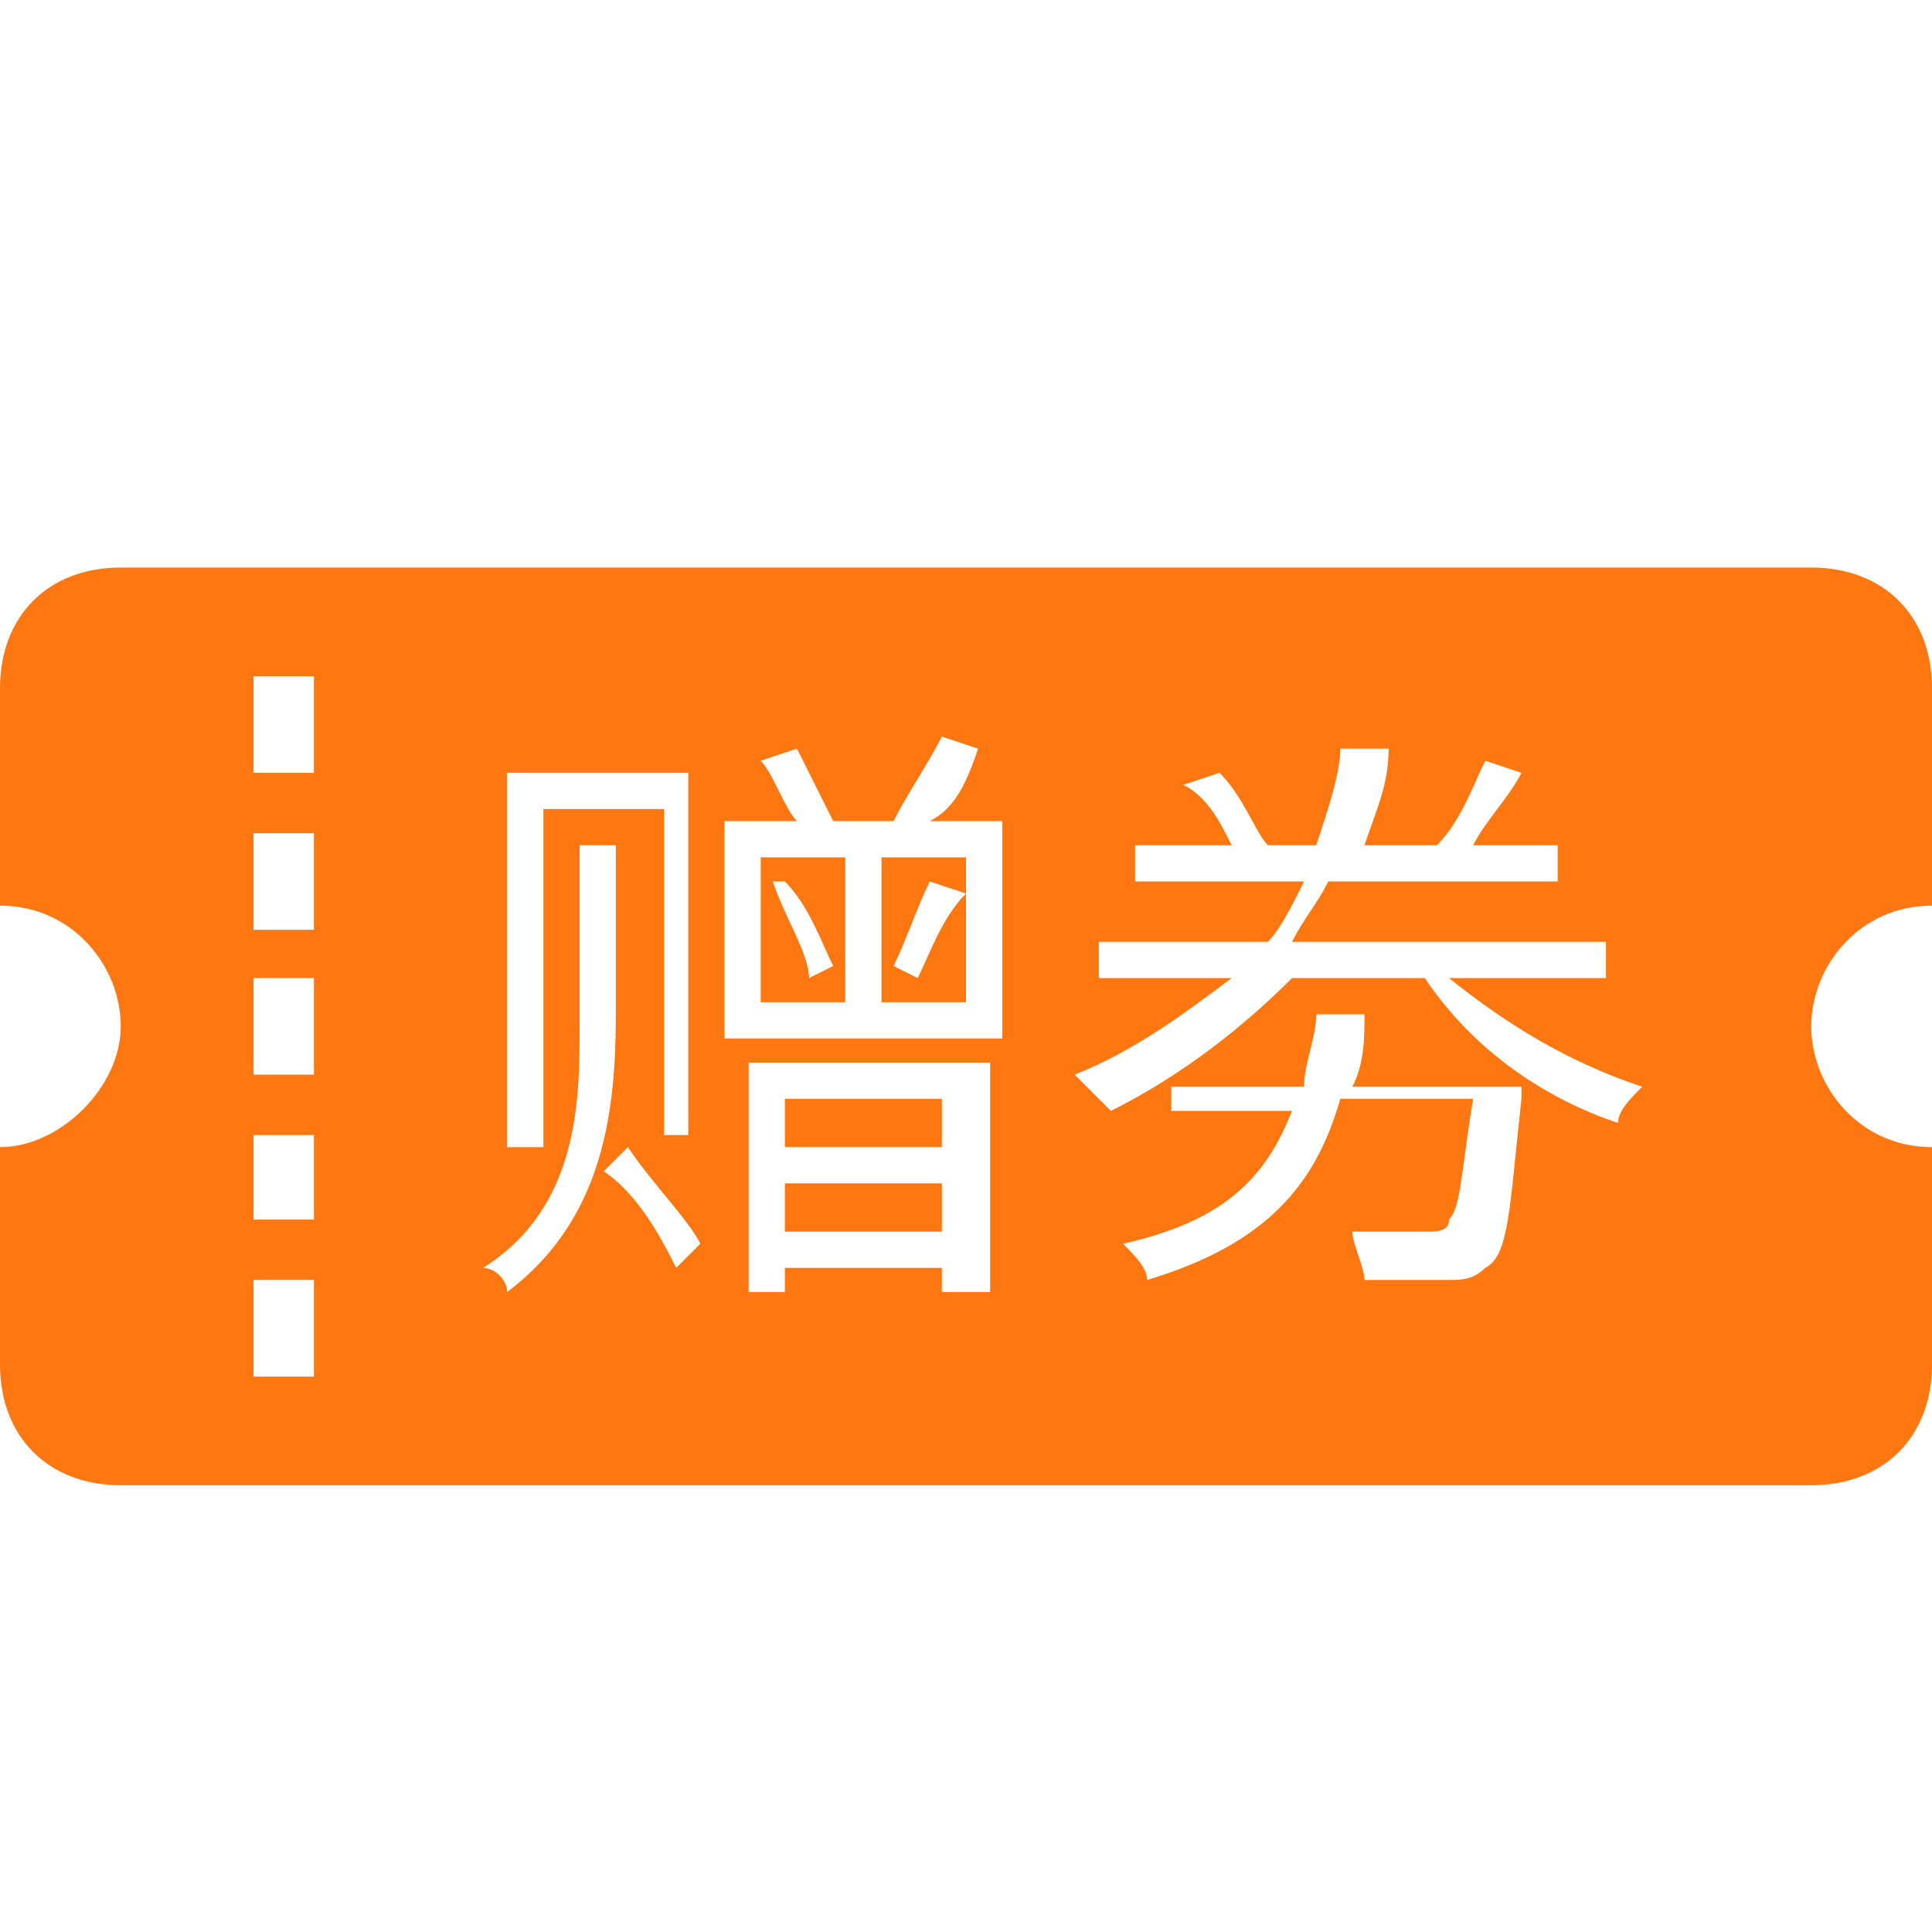 <?xml version="1.0"?>
<svg xmlns="http://www.w3.org/2000/svg" xmlns:xlink="http://www.w3.org/1999/xlink" viewBox="0 0 1024 1024" id="icon-cart-coupon" width="100%" height="100%" fill="#f71">
  <path d="M416 582.4l83.2 0 0 25.6-83.2 0 0-25.6Z"></path>
  <path d="M416 627.2l83.2 0 0 25.6-83.2 0 0-25.6Z"></path>
  <path d="M1024 480 1024 364.8c0-38.4-25.6-64-64-64L64 300.8c-38.4 0-64 25.6-64 64l0 115.2c38.4 0 64 32 64 64s-32 64-64 64l0 115.2c0 38.4 25.6 64 64 64l896 0c38.4 0 64-25.6 64-64L1024 608c-38.4 0-64-32-64-64S985.6 480 1024 480zM268.8 409.6l96 0 0 192L352 601.6 352 428.8l-64 0 0 179.2L268.8 608 268.8 409.6zM160 729.6 134.4 729.6l0-51.2 32 0L166.4 729.6zM160 646.4 134.4 646.4 134.4 601.6l32 0L166.4 646.4zM160 569.6 134.4 569.6 134.4 518.4l32 0L166.4 569.6zM160 492.8 134.4 492.8 134.4 441.6l32 0L166.4 492.8zM160 409.6 134.4 409.6 134.4 358.4l32 0L166.4 409.6zM268.8 684.8c0-6.4-6.4-12.8-12.8-12.8 51.2-32 51.2-89.6 51.2-128L307.2 448l19.2 0 0 89.6C326.4 588.8 320 646.4 268.8 684.8zM358.4 672C352 659.2 339.2 633.6 320 620.8l12.8-12.8c12.8 19.2 32 38.4 38.4 51.2L358.4 672zM518.4 684.8 499.2 684.8l0-12.8L416 672l0 12.8L396.8 684.8 396.8 563.2l128 0L524.8 684.8zM531.2 550.4 384 550.4 384 435.2l38.4 0C416 428.8 409.6 409.6 403.2 403.2l19.2-6.4c6.4 12.8 12.8 25.6 19.2 38.4L422.4 435.2l51.2 0c6.4-12.8 19.2-32 25.6-44.8l19.2 6.4C512 416 505.6 428.8 492.8 435.2l38.4 0L531.2 550.4zM806.4 582.4c-6.4 57.6-6.4 83.2-19.2 89.6-6.4 6.4-12.8 6.4-19.2 6.4-6.4 0-25.6 0-44.8 0 0-6.4-6.4-19.2-6.4-25.6 19.2 0 38.4 0 38.4 0 6.4 0 12.8 0 12.8-6.4 6.4-6.4 6.4-25.6 12.8-64l-70.4 0c-12.8 44.8-38.4 76.8-102.4 96 0-6.4-6.4-12.8-12.8-19.2 57.6-12.8 76.8-38.4 89.6-70.4l-64 0L620.8 576l70.4 0c0-12.8 6.4-25.6 6.4-38.4l25.6 0c0 12.8 0 25.6-6.4 38.4l89.6 0C806.4 576 806.4 582.4 806.4 582.4zM857.6 595.2c-38.4-12.8-76.8-38.4-102.4-76.8l-70.4 0c-25.6 25.6-57.6 51.2-96 70.4C582.4 582.4 576 576 569.6 569.6c32-12.8 57.6-32 83.2-51.2L582.4 518.4 582.4 499.2l89.6 0c6.4-6.4 12.8-19.2 19.2-32L601.6 467.2 601.6 448l51.2 0C646.4 435.2 640 422.4 627.2 416l19.2-6.4c12.8 12.8 19.2 32 25.6 38.4L665.6 448l32 0c6.4-19.2 12.8-38.4 12.8-51.2l25.6 0c0 19.2-6.4 32-12.8 51.2l38.4 0c12.8-12.8 19.2-32 25.6-44.8l19.2 6.4c-6.4 12.8-19.2 25.6-25.6 38.4l44.8 0 0 19.2-121.6 0c-6.4 12.8-12.8 19.2-19.2 32l166.4 0 0 19.2-83.2 0C800 544 832 563.2 870.4 576 864 582.4 857.6 588.8 857.6 595.2z"></path>
  <path d="M403.2 531.2 448 531.2 448 454.4 403.2 454.4 403.2 531.2zM416 467.2C428.8 480 435.2 499.2 441.6 512L428.8 518.4c0-12.8-12.8-32-19.2-51.2L416 467.2z" p-id="3743"></path><path d="M467.2 531.2 512 531.2 512 454.4 467.2 454.4 467.2 531.2zM492.8 467.2l19.2 6.4C499.2 486.4 492.8 505.6 486.4 518.4L473.6 512C480 499.2 486.4 480 492.8 467.2z"></path>
</svg>